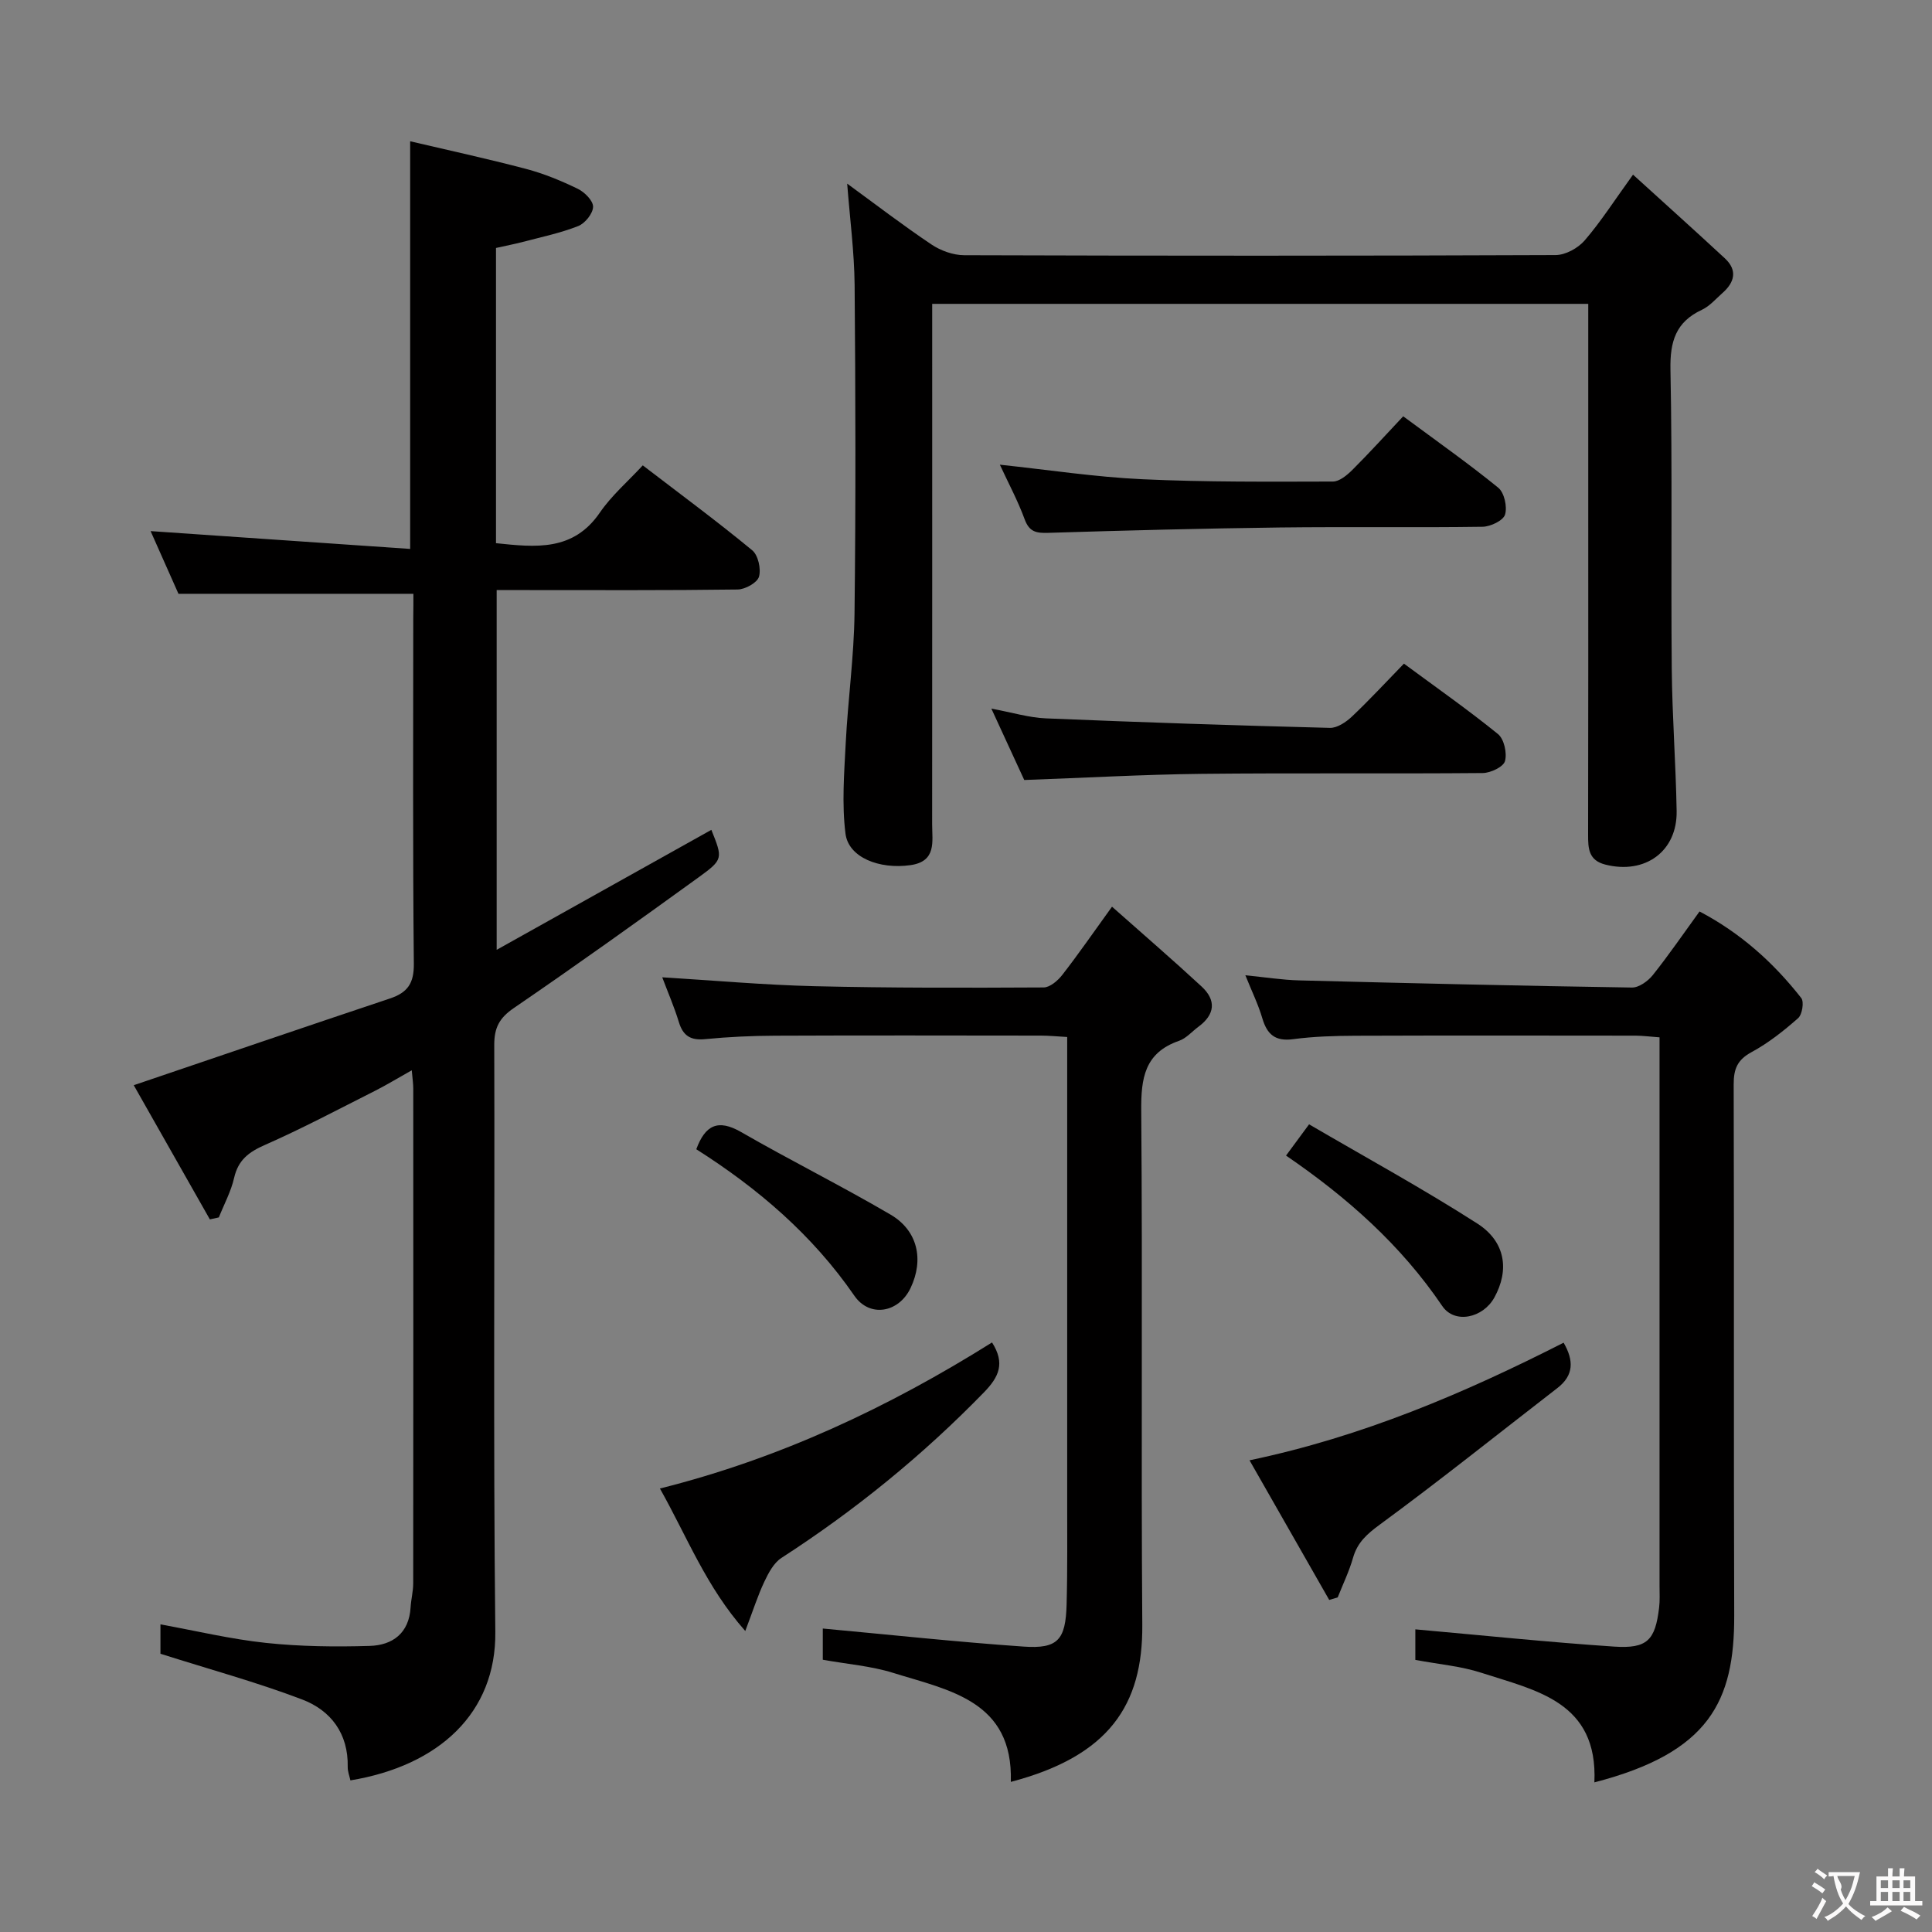 <svg enable-background="new 0 0 400 400" viewBox="0 0 400 400" xmlns="http://www.w3.org/2000/svg"><rect x="0" y="0" width="400" height="400" fill="#808080" stroke="none"/><g fill="#010000"><path d="m85.59 122.94c-16.41 0-32.16 0-48.64 0-1.72-3.88-3.85-8.68-5.77-12.98 17.84 1.23 35.66 2.45 53.74 3.69 0-28.51 0-55.88 0-84.4 7.79 1.83 15.96 3.6 24.03 5.73 3.67.97 7.25 2.45 10.67 4.11 1.41.68 3.2 2.47 3.17 3.73-.03 1.39-1.66 3.42-3.07 3.98-3.68 1.45-7.61 2.27-11.45 3.28-1.76.46-3.55.8-5.58 1.26v61.12c8.25.86 15.99 1.72 21.51-6.34 2.42-3.53 5.78-6.42 8.88-9.77 8 6.13 15.49 11.66 22.66 17.58 1.23 1.01 1.86 3.87 1.4 5.47-.36 1.25-2.86 2.63-4.42 2.65-14.66.2-29.33.12-44 .12-1.82 0-3.65 0-5.89 0v74.48c15.17-8.47 29.82-16.66 44.45-24.84 2.36 5.92 2.5 6.11-2.64 9.83-12.66 9.16-25.38 18.26-38.28 27.08-3.01 2.06-4.04 4.1-4.03 7.65.12 40.5-.23 81 .22 121.49.19 16.77-11.66 27.72-30 30.75-.2-.92-.58-1.86-.56-2.79.15-6.9-3.49-11.7-9.43-13.96-9.38-3.57-19.11-6.22-29.34-9.47 0-1.09 0-3.51 0-6.08 7.35 1.33 14.57 3.07 21.89 3.84 7.09.75 14.29.83 21.42.62 4.75-.14 8.17-2.63 8.48-8 .1-1.65.54-3.3.54-4.94.03-34.17.03-68.33.01-102.5 0-.95-.15-1.91-.31-3.74-2.89 1.62-5.22 3.05-7.64 4.27-7.56 3.81-15.05 7.79-22.79 11.2-3.35 1.47-5.51 3.13-6.35 6.81-.64 2.82-2.08 5.46-3.16 8.18-.62.14-1.24.27-1.86.41-5.4-9.52-10.8-19.04-15.76-27.78 18.17-6.16 35.58-12.12 53.03-17.95 3.66-1.22 5.01-3.13 4.96-7.22-.24-23.83-.12-47.66-.12-71.5.03-1.76.03-3.54.03-5.07z"/><path d="m175.4 38.02c5.88 4.29 11.53 8.63 17.44 12.59 1.92 1.29 4.5 2.22 6.79 2.23 40.81.13 81.63.14 122.44-.03 2.05-.01 4.64-1.43 6.02-3.03 3.35-3.89 6.14-8.26 10.01-13.62 6.45 5.87 12.79 11.55 19.03 17.34 2.66 2.48 1.98 4.98-.53 7.18-1.37 1.21-2.63 2.71-4.24 3.46-5.42 2.52-6.62 6.57-6.51 12.37.41 20.65.08 41.31.27 61.97.09 9.81.84 19.61 1.01 29.42.15 8.38-6.55 13.2-14.78 11.1-3.45-.88-3.56-3.33-3.55-6.17.05-23.16.03-46.31.03-69.47 0-13.32 0-26.64 0-40.45-45.25 0-90.25 0-135.83 0v5.32c0 34.15.01 68.3-.01 102.45 0 3.56.95 7.67-4.5 8.44-6.44.91-12.82-1.59-13.44-6.52-.78-6.17-.27-12.53.05-18.79.46-8.95 1.71-17.88 1.82-26.82.27-22.65.21-45.31.02-67.97-.07-6.87-.98-13.73-1.54-21z"/><path d="m330.1 369.02c.77-16.72-12.12-19.02-23.44-22.7-4.22-1.37-8.77-1.74-13.63-2.66 0-2.29 0-4.81 0-6.32 13.79 1.23 27.45 2.65 41.14 3.57 6.9.46 8.52-1.32 9.33-8.05.18-1.48.09-2.99.09-4.49 0-35.82 0-71.65 0-107.47 0-1.95 0-3.91 0-6.13-2.04-.15-3.49-.34-4.94-.35-19.33-.02-38.66-.05-57.98.02-4.32.02-8.67.14-12.93.71-3.74.5-5.41-.99-6.4-4.36-.84-2.84-2.16-5.54-3.5-8.87 4.06.4 7.61.97 11.18 1.06 22.95.59 45.9 1.13 68.86 1.48 1.44.02 3.3-1.32 4.3-2.56 3.31-4.15 6.32-8.55 9.69-13.19 8.47 4.45 15.31 10.58 21.06 17.92.62.79.2 3.42-.65 4.17-2.97 2.62-6.15 5.14-9.62 7.02-2.96 1.6-3.73 3.49-3.72 6.7.11 36.66-.02 73.31.11 109.97.05 17.71-5.13 28.37-28.95 34.53z"/><path d="m230.23 187.72c6.49 5.76 12.62 11.04 18.55 16.53 3.07 2.84 2.78 5.79-.65 8.32-1.34.99-2.52 2.4-4.02 2.92-7.15 2.48-7.89 7.75-7.83 14.48.29 35.48-.05 70.97.22 106.46.12 16.58-6.88 27.14-27.22 32.49.5-16.8-12.76-18.95-24.4-22.58-4.55-1.42-9.44-1.79-14.53-2.71 0-2.33 0-4.89 0-6.46 13.91 1.28 27.74 2.78 41.59 3.74 7.06.49 8.69-1.38 8.89-8.71s.11-14.66.12-21.99c.01-29.82 0-59.64 0-89.47 0-1.82 0-3.64 0-6.04-1.99-.11-3.75-.29-5.5-.29-18.33-.02-36.65-.06-54.98.02-4.81.02-9.65.24-14.44.71-3.01.3-4.6-.64-5.48-3.53-.96-3.15-2.28-6.18-3.44-9.27 10.69.65 21.1 1.59 31.52 1.84 15.81.38 31.63.34 47.45.26 1.3-.01 2.92-1.4 3.84-2.58 3.26-4.18 6.28-8.56 10.31-14.14z"/><path d="m205.39 277.94c2.74 4.3 1.45 7.12-1.66 10.32-12.69 13.05-26.67 24.42-41.94 34.29-1.59 1.03-2.69 3.11-3.54 4.92-1.38 2.92-2.36 6.03-3.95 10.21-8.11-9.16-11.98-19.39-17.67-29.5 24.74-6.2 47.23-16.74 68.76-30.24z"/><path d="m212.06 161.49c-2.08-4.52-4.22-9.16-6.81-14.78 4.36.81 7.81 1.88 11.3 2.02 19.59.82 39.19 1.47 58.79 1.97 1.52.04 3.35-1.2 4.57-2.35 3.61-3.41 6.98-7.07 10.76-10.95 6.77 5 13.3 9.57 19.47 14.58 1.27 1.03 1.91 3.95 1.45 5.6-.33 1.19-2.97 2.45-4.6 2.47-19.48.17-38.96-.04-58.44.17-11.96.14-23.91.82-36.49 1.27z"/><path d="m207.01 96.21c10.11 1.07 19.78 2.56 29.5 3.01 13.13.61 26.3.51 39.45.48 1.36 0 2.94-1.33 4.04-2.42 3.52-3.51 6.86-7.2 10.52-11.09 7 5.19 13.52 9.77 19.68 14.79 1.25 1.02 1.9 3.96 1.4 5.57-.38 1.23-3 2.48-4.64 2.51-13.99.2-27.99-.02-41.99.15-15.98.2-31.95.61-47.92 1.11-2.48.08-3.93-.17-4.9-2.79-1.4-3.83-3.36-7.47-5.14-11.32z"/><path d="m323.73 277.99c2.14 3.71 2.12 6.76-1.3 9.4-12.21 9.43-24.26 19.09-36.7 28.22-2.7 1.98-4.69 3.72-5.6 6.92-.8 2.8-2.09 5.46-3.17 8.19-.59.18-1.17.35-1.76.53-5.37-9.4-10.73-18.8-16.5-28.91 23.4-4.9 44.45-13.89 65.03-24.35z"/><path d="m144.16 237.94c1.83-4.96 4.45-6.34 9.28-3.56 10.21 5.88 20.78 11.14 30.95 17.1 5.65 3.32 6.92 9.35 4.13 15.2-2.44 5.12-8.46 6.19-11.64 1.58-8.67-12.58-19.96-22.22-32.72-30.32z"/><path d="m266.26 239.25c1.53-2.07 2.78-3.76 4.77-6.47 11.76 6.87 23.55 13.31 34.83 20.54 5.88 3.77 6.65 9.67 3.53 15.32-2.35 4.25-8.23 5.55-10.8 1.74-8.53-12.59-19.62-22.44-32.33-31.13z"/></g><path d="m377.9 391.2c-.2.3-.4.5-.6.8-.7-.6-1.4-1-2.2-1.5.2-.3.4-.5.5-.8.6.4 1.4.8 2.3 1.5zm-1.8 6.1c-.2-.2-.5-.4-.9-.6.4-.6.8-1.2 1.2-1.9s.7-1.3.9-1.9c.3.3.5.5.8.7-.7 1.3-1.4 2.6-2 3.7zm2.2-9c-.3.3-.5.5-.6.8-.6-.6-1.3-1.1-2-1.5.3-.3.5-.5.6-.7.6.5 1.3.9 2 1.4zm.3.2v-.9h2 4.5c-.3 1.3-.6 2.5-1 3.6s-.9 2.1-1.4 3c.4.5 1 1 1.6 1.4s1.2.8 1.9 1.1c-.3.2-.5.4-.8.8-.4-.3-1-.7-1.6-1.2s-1.2-1.1-1.6-1.6c-.5.6-1.1 1.1-1.7 1.6s-1.4.9-2.1 1.4c-.1-.3-.3-.5-.7-.8.6-.2 1.2-.5 1.9-1s1.4-1.1 2-1.8c-.5-.8-.9-1.6-1.2-2.5s-.6-2-.8-3.2c-.4.1-.7.1-1 .1zm2.5 2.7c.3 1 .7 1.7 1 2.2.3-.5.6-1.1 1-2s.6-1.9.9-3h-3.2-.4c.1.9 1.3 1.8.7 2.8z" fill="#fbfafa"/><path d="m396.5 388.5v1.5 3.6h1.5v.9c-.4 0-1 0-1.7 0h-7.9c-.5 0-.9 0-1.2 0v-.9h1.3v-3.5c0-.7 0-1.2 0-1.6h2.4c0-.8 0-1.4 0-1.7h1c0 .3-.1.8-.1 1.7h1.5c0-.8 0-1.4 0-1.7h1c0 .3-.1.9-.1 1.7zm-8.2 9.2c-.2-.3-.5-.5-.8-.8.8-.3 1.4-.6 1.9-.9s1-.7 1.4-1.1c.3.3.6.5.9.8-1.6 1-2.8 1.6-3.4 2zm2.6-6.8v-1.6h-1.5v1.6zm0 2.7v-1.9h-1.5v1.9zm2.4-2.7v-1.6h-1.5v1.6zm0 2.7v-1.9h-1.5v1.9zm.2 2 .7-.8c.4.2.9.5 1.6.8s1.3.7 1.8 1c-.3.3-.5.5-.8.8-.4-.3-1.5-1-3.3-1.8zm2-4.7v-1.6h-1.4v1.6zm0 2.7v-1.9h-1.4v1.9z" fill="#fbfafa"/></svg>